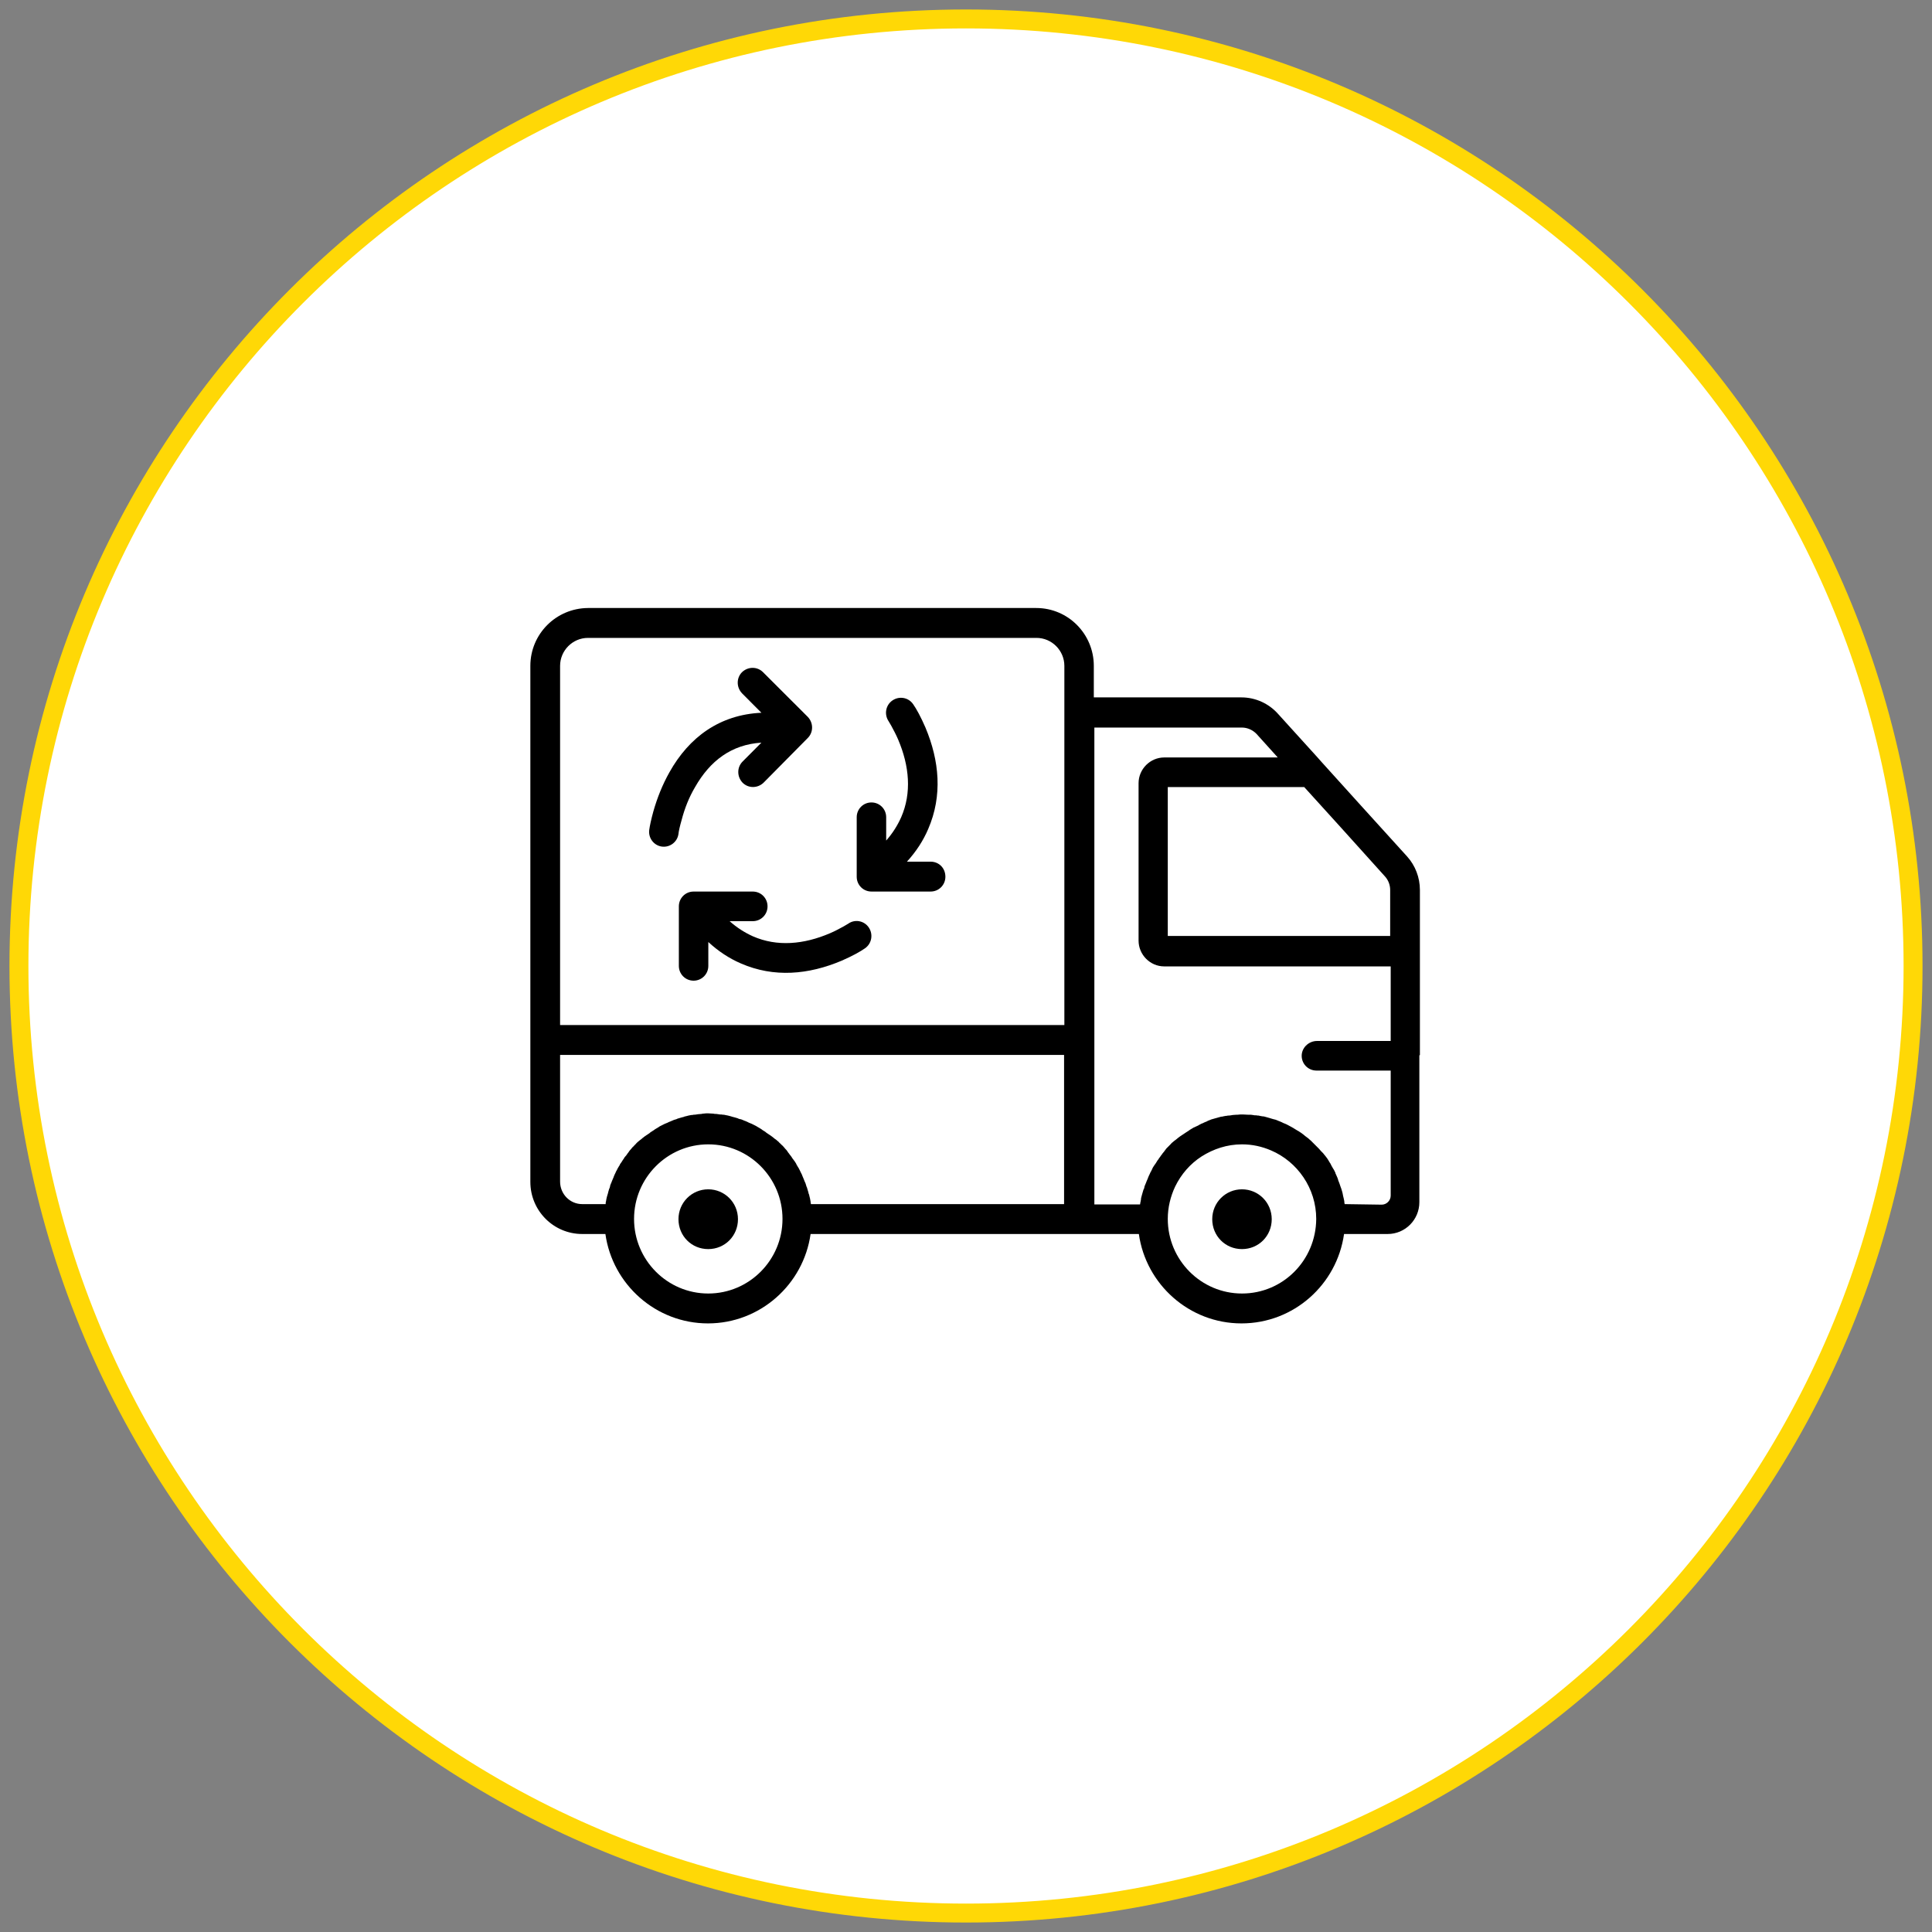 <svg width="102" height="102" viewBox="0 0 102 102" version="1.1" xmlns="http://www.w3.org/2000/svg" xmlns:xlink="http://www.w3.org/1999/xlink">
<rect x="0" y="0" width="102" height="102" fill="#808080" stroke="none"/>
<title>&#208;&#159;&#208;&#190;&#209;&#129;&#209;&#130;&#208;&#176;&#208;&#178;&#209;&#137;&#208;&#184;&#208;&#186;</title>
<desc>Created using Figma</desc>
<g id="Canvas" transform="translate(-7753 -2670)">
<g id="&#208;&#159;&#208;&#190;&#209;&#129;&#209;&#130;&#208;&#176;&#208;&#178;&#209;&#137;&#208;&#184;&#208;&#186;">
<g id="&#208;&#154;&#209;&#128;&#209;&#131;&#208;&#179;">
<use xlink:href="#path0_fill" transform="translate(7754 2671)" fill="#FFFFFF"/>
<use xlink:href="#path1_stroke" transform="translate(7754 2671)" fill="#FFD806"/>
</g>
<g id="truck">
<g id="Shape">
<use xlink:href="#path2_fill" transform="translate(7781 2702.1)"/>
</g>
<g id="Shape">
<use xlink:href="#path3_fill" transform="translate(7788.82 2732.79)"/>
</g>
<g id="Shape">
<use xlink:href="#path3_fill" transform="translate(7817 2732.79)"/>
</g>
<g id="Shape">
<use xlink:href="#path4_fill" transform="translate(7787.27 2705.26)"/>
</g>
<g id="Shape">
<use xlink:href="#path5_fill" transform="translate(7798.23 2706.84)"/>
</g>
<g id="Shape">
<use xlink:href="#path6_fill" transform="translate(7788.84 2717.07)"/>
</g>
</g>
</g>
</g>
<defs>
<path id="path0_fill" fill-rule="evenodd" d="M 50 100C 77.614 100 100 77.614 100 50C 100 22.386 77.614 0 50 0C 22.386 0 0 22.386 0 50C 0 77.614 22.386 100 50 100Z"/>
<path id="path1_stroke" d="M 50 100.5C 77.89 100.5 100.5 77.89 100.5 50L 99.5 50C 99.5 77.338 77.338 99.5 50 99.5L 50 100.5ZM 100.5 50C 100.5 22.11 77.89 -0.5 50 -0.5L 50 0.5C 77.338 0.5 99.5 22.662 99.5 50L 100.5 50ZM 50 -0.5C 22.11 -0.5 -0.5 22.11 -0.5 50L 0.5 50C 0.5 22.662 22.662 0.5 50 0.5L 50 -0.5ZM -0.5 50C -0.5 77.89 22.11 100.5 50 100.5L 50 99.5C 22.662 99.5 0.5 77.338 0.5 50L -0.5 50Z"/>
<path id="path2_fill" fill-rule="evenodd" d="M 46.287 13.116L 43.91 10.495L 41.778 8.136L 41.547 7.875L 39.473 5.588C 38.983 5.038 38.277 4.719 37.542 4.719L 29.748 4.719L 29.748 3.054C 29.748 1.375 28.395 0 26.709 0L 3.04 0C 1.354 0.014 0 1.375 0 3.054L 0 22.033L 0 23.611L 0 30.299C 0 31.819 1.225 33.049 2.737 33.049L 3.962 33.049C 4.336 35.713 6.627 37.769 9.378 37.769C 12.13 37.769 14.42 35.713 14.795 33.049L 29.72 33.049L 32.126 33.049C 32.501 35.713 34.791 37.769 37.542 37.769C 40.309 37.769 42.584 35.713 42.959 33.049L 45.264 33.049C 46.187 33.049 46.935 32.296 46.935 31.37L 46.935 23.611L 46.964 23.611L 46.964 14.882C 46.964 14.23 46.719 13.593 46.287 13.116ZM 9.393 36.191C 7.232 36.191 5.475 34.425 5.475 32.253C 5.475 30.082 7.232 28.316 9.393 28.316C 11.554 28.316 13.312 30.082 13.312 32.253C 13.312 34.425 11.554 36.191 9.393 36.191ZM 14.81 31.471L 28.178 31.471L 28.178 23.596L 1.57 23.596L 1.57 30.284C 1.57 30.936 2.088 31.471 2.737 31.471L 3.976 31.471L 3.976 31.443C 3.976 31.414 3.976 31.385 3.99 31.341C 3.996 31.317 4 31.295 4.003 31.274L 4.004 31.263C 4.008 31.237 4.012 31.212 4.019 31.182C 4.026 31.16 4.03 31.142 4.033 31.124C 4.037 31.106 4.04 31.088 4.047 31.066L 4.069 30.994L 4.091 30.921L 4.099 30.891L 4.101 30.882L 4.103 30.873L 4.105 30.865C 4.108 30.846 4.112 30.828 4.12 30.806C 4.133 30.753 4.146 30.712 4.159 30.672L 4.163 30.661C 4.183 30.631 4.189 30.607 4.196 30.581L 4.206 30.545C 4.206 30.504 4.22 30.471 4.234 30.439L 4.249 30.4C 4.264 30.371 4.278 30.342 4.292 30.299C 4.301 30.264 4.315 30.235 4.328 30.207L 4.331 30.2L 4.333 30.196C 4.339 30.182 4.346 30.168 4.35 30.154C 4.356 30.135 4.363 30.122 4.369 30.109L 4.372 30.104C 4.379 30.089 4.386 30.075 4.394 30.053C 4.401 30.02 4.415 29.991 4.427 29.965L 4.429 29.961L 4.433 29.952L 4.435 29.948C 4.441 29.934 4.447 29.921 4.451 29.908L 4.494 29.821C 4.508 29.778 4.538 29.72 4.566 29.676L 4.609 29.589L 4.647 29.525C 4.672 29.481 4.695 29.441 4.725 29.401C 4.725 29.385 4.725 29.378 4.728 29.372C 4.729 29.367 4.733 29.364 4.739 29.358C 4.794 29.288 4.836 29.219 4.878 29.15L 4.883 29.141C 4.89 29.134 4.896 29.126 4.901 29.117L 4.905 29.112L 4.908 29.107C 4.914 29.098 4.92 29.089 4.926 29.083C 4.955 29.025 4.984 28.981 5.027 28.938C 5.042 28.924 5.07 28.895 5.085 28.866C 5.097 28.854 5.106 28.839 5.117 28.822L 5.119 28.819C 5.133 28.797 5.148 28.773 5.171 28.75C 5.179 28.736 5.189 28.722 5.2 28.707L 5.203 28.703C 5.213 28.689 5.223 28.676 5.229 28.663C 5.251 28.641 5.265 28.623 5.279 28.605C 5.294 28.587 5.309 28.569 5.33 28.547C 5.345 28.533 5.355 28.518 5.366 28.503C 5.377 28.489 5.388 28.475 5.402 28.46C 5.43 28.442 5.445 28.423 5.464 28.401L 5.503 28.359L 5.575 28.287C 5.593 28.259 5.612 28.243 5.634 28.223L 5.676 28.185C 5.69 28.171 5.705 28.16 5.719 28.149C 5.733 28.138 5.748 28.127 5.762 28.113C 5.783 28.099 5.801 28.084 5.819 28.07C 5.837 28.055 5.855 28.041 5.877 28.026C 5.906 27.997 5.935 27.968 5.964 27.954C 5.993 27.925 6.036 27.896 6.079 27.867C 6.094 27.859 6.108 27.848 6.123 27.838L 6.127 27.834L 6.131 27.831L 6.136 27.828L 6.14 27.825L 6.166 27.809L 6.295 27.722C 6.31 27.707 6.338 27.678 6.367 27.664C 6.396 27.642 6.421 27.628 6.446 27.613C 6.472 27.599 6.497 27.584 6.525 27.563C 6.533 27.555 6.543 27.548 6.554 27.541C 6.565 27.534 6.576 27.527 6.583 27.519L 6.799 27.389C 6.799 27.381 6.809 27.377 6.819 27.373C 6.827 27.37 6.836 27.366 6.842 27.36L 7.015 27.273L 7.102 27.23C 7.123 27.223 7.148 27.212 7.174 27.201C 7.199 27.19 7.225 27.179 7.246 27.172L 7.27 27.158C 7.287 27.148 7.303 27.138 7.333 27.128C 7.367 27.12 7.396 27.106 7.422 27.093C 7.441 27.085 7.458 27.076 7.477 27.071C 7.498 27.063 7.512 27.056 7.526 27.049C 7.541 27.042 7.556 27.034 7.577 27.027C 7.635 27.012 7.678 26.998 7.721 26.984C 7.751 26.963 7.775 26.957 7.801 26.95L 7.836 26.94C 7.895 26.925 7.938 26.911 7.981 26.897C 8.002 26.89 8.021 26.886 8.038 26.882C 8.056 26.879 8.074 26.875 8.096 26.868C 8.124 26.849 8.158 26.843 8.19 26.836C 8.208 26.833 8.225 26.83 8.24 26.825C 8.262 26.817 8.279 26.814 8.297 26.81C 8.315 26.806 8.334 26.803 8.355 26.795C 8.375 26.789 8.399 26.785 8.422 26.782L 8.427 26.781C 8.453 26.777 8.478 26.774 8.5 26.767C 8.542 26.767 8.571 26.767 8.615 26.752C 8.658 26.752 8.715 26.752 8.773 26.738C 8.786 26.738 8.799 26.735 8.813 26.731C 8.831 26.727 8.85 26.723 8.874 26.723C 8.901 26.723 8.928 26.72 8.955 26.717L 8.96 26.716C 8.989 26.712 9.018 26.709 9.047 26.709C 9.076 26.694 9.104 26.694 9.133 26.694C 9.205 26.679 9.32 26.679 9.393 26.679C 9.421 26.679 9.455 26.682 9.491 26.685L 9.499 26.685L 9.505 26.686L 9.51 26.686C 9.558 26.69 9.606 26.694 9.652 26.694C 9.666 26.694 9.681 26.698 9.695 26.701C 9.709 26.705 9.724 26.709 9.738 26.709C 9.796 26.709 9.854 26.709 9.911 26.723C 9.924 26.723 9.937 26.726 9.951 26.729C 9.969 26.733 9.988 26.738 10.012 26.738C 10.055 26.738 10.113 26.738 10.17 26.752C 10.214 26.752 10.242 26.752 10.286 26.767C 10.306 26.773 10.329 26.777 10.352 26.78L 10.357 26.781L 10.361 26.782C 10.385 26.785 10.409 26.789 10.43 26.795C 10.451 26.802 10.469 26.806 10.487 26.81L 10.491 26.811C 10.508 26.814 10.525 26.818 10.545 26.825L 10.614 26.845L 10.689 26.868C 10.71 26.875 10.729 26.879 10.747 26.882L 10.751 26.883C 10.767 26.887 10.784 26.89 10.804 26.897C 10.862 26.911 10.905 26.925 10.948 26.94C 10.979 26.96 11.002 26.966 11.027 26.973L 11.063 26.984C 11.104 26.984 11.139 26.998 11.17 27.012L 11.207 27.027C 11.229 27.034 11.244 27.041 11.258 27.049C 11.273 27.056 11.287 27.063 11.309 27.071C 11.343 27.079 11.373 27.093 11.4 27.106C 11.418 27.114 11.435 27.123 11.453 27.128L 11.539 27.172C 11.561 27.179 11.587 27.19 11.612 27.201C 11.637 27.212 11.662 27.223 11.683 27.23L 11.77 27.273L 11.942 27.36C 11.942 27.368 11.952 27.372 11.962 27.376C 11.97 27.379 11.979 27.383 11.986 27.389L 12.202 27.519C 12.209 27.526 12.219 27.533 12.229 27.54C 12.241 27.548 12.252 27.555 12.259 27.563C 12.288 27.584 12.313 27.599 12.339 27.613L 12.346 27.617L 12.351 27.62C 12.372 27.633 12.394 27.646 12.418 27.664C 12.432 27.678 12.461 27.707 12.49 27.722L 12.62 27.809L 12.645 27.825L 12.649 27.828L 12.654 27.831L 12.658 27.834L 12.663 27.838C 12.677 27.848 12.691 27.859 12.706 27.867C 12.727 27.881 12.745 27.895 12.762 27.909C 12.78 27.924 12.799 27.939 12.821 27.954C 12.836 27.968 12.85 27.979 12.864 27.99C 12.879 28.001 12.894 28.012 12.908 28.026L 12.934 28.043C 12.963 28.062 12.989 28.079 13.023 28.113C 13.037 28.127 13.052 28.138 13.066 28.149C 13.081 28.16 13.095 28.171 13.109 28.185C 13.127 28.213 13.146 28.229 13.168 28.248C 13.181 28.259 13.194 28.271 13.21 28.287L 13.282 28.359C 13.31 28.377 13.326 28.396 13.344 28.418L 13.351 28.425L 13.383 28.46C 13.395 28.473 13.405 28.485 13.415 28.498L 13.419 28.503C 13.43 28.518 13.44 28.533 13.455 28.547L 13.461 28.554C 13.501 28.593 13.529 28.622 13.556 28.663C 13.562 28.676 13.572 28.689 13.582 28.702L 13.585 28.707C 13.596 28.721 13.606 28.735 13.614 28.75C 13.643 28.779 13.671 28.822 13.7 28.866C 13.714 28.88 13.743 28.909 13.758 28.938C 13.779 28.96 13.794 28.985 13.808 29.011L 13.811 29.015C 13.825 29.039 13.838 29.062 13.858 29.083C 13.866 29.09 13.873 29.101 13.88 29.112C 13.887 29.123 13.895 29.133 13.902 29.141C 13.957 29.21 13.999 29.279 14.04 29.349L 14.046 29.358C 14.046 29.372 14.046 29.387 14.06 29.401C 14.082 29.429 14.1 29.462 14.117 29.494C 14.135 29.527 14.154 29.56 14.176 29.589L 14.219 29.676C 14.23 29.693 14.239 29.713 14.248 29.733L 14.251 29.738L 14.252 29.743L 14.255 29.749L 14.257 29.754L 14.259 29.758L 14.261 29.763L 14.263 29.768C 14.271 29.787 14.28 29.805 14.29 29.821L 14.334 29.908C 14.343 29.942 14.356 29.972 14.369 29.999L 14.373 30.007L 14.375 30.012C 14.381 30.026 14.387 30.039 14.392 30.052C 14.398 30.072 14.404 30.085 14.411 30.098L 14.413 30.103C 14.42 30.118 14.428 30.132 14.435 30.154C 14.444 30.189 14.457 30.219 14.47 30.246C 14.479 30.264 14.487 30.282 14.493 30.299L 14.495 30.304C 14.509 30.331 14.523 30.359 14.536 30.4C 14.55 30.458 14.565 30.502 14.579 30.545C 14.6 30.576 14.605 30.599 14.612 30.625L 14.622 30.661C 14.637 30.718 14.651 30.762 14.665 30.805L 14.674 30.836L 14.676 30.845L 14.678 30.853L 14.68 30.862C 14.683 30.881 14.687 30.899 14.694 30.921C 14.713 30.95 14.72 30.984 14.726 31.016C 14.729 31.034 14.732 31.051 14.737 31.066C 14.743 31.084 14.747 31.099 14.749 31.114L 14.752 31.123C 14.755 31.141 14.759 31.16 14.766 31.182C 14.773 31.21 14.777 31.235 14.78 31.26C 14.784 31.286 14.788 31.311 14.795 31.341C 14.795 31.37 14.795 31.399 14.81 31.442L 14.81 31.471ZM 28.193 4.719L 28.193 22.018L 1.57 22.018L 1.57 3.054C 1.57 2.244 2.233 1.578 3.04 1.578L 26.724 1.578C 27.53 1.578 28.193 2.244 28.193 3.054L 28.193 4.719ZM 42.786 11.581L 40.856 9.453L 33.653 9.453L 33.653 17.314L 45.394 17.314L 45.394 14.881C 45.394 14.621 45.293 14.36 45.12 14.172L 42.786 11.581ZM 37.571 36.191C 35.41 36.191 33.653 34.425 33.653 32.253C 33.653 31.645 33.797 31.066 34.042 30.545C 34.359 29.894 34.834 29.343 35.44 28.953C 36.059 28.562 36.779 28.316 37.571 28.316C 38.119 28.316 38.623 28.431 39.099 28.634C 40.496 29.228 41.49 30.632 41.49 32.253C 41.475 34.439 39.732 36.191 37.571 36.191ZM 41.533 22.858L 45.422 22.858L 45.422 18.921L 33.465 18.921C 32.716 18.921 32.111 18.298 32.111 17.56L 32.111 9.25C 32.111 8.498 32.73 7.89 33.465 7.89L 39.459 7.89L 38.349 6.659C 38.148 6.442 37.859 6.312 37.571 6.312L 29.777 6.312L 29.777 22.047L 29.777 23.625L 29.777 31.487L 32.183 31.487C 32.191 31.479 32.195 31.475 32.196 31.471L 32.197 31.458C 32.197 31.429 32.197 31.4 32.211 31.371C 32.219 31.348 32.222 31.322 32.226 31.293C 32.23 31.267 32.233 31.239 32.24 31.212C 32.24 31.169 32.24 31.154 32.255 31.11L 32.276 31.032L 32.298 30.951C 32.306 30.935 32.309 30.919 32.313 30.901C 32.316 30.886 32.32 30.869 32.327 30.85L 32.349 30.777L 32.37 30.705C 32.391 30.684 32.397 30.663 32.403 30.637L 32.413 30.604C 32.413 30.562 32.428 30.528 32.441 30.496L 32.456 30.459C 32.464 30.437 32.471 30.423 32.478 30.408C 32.485 30.394 32.492 30.379 32.499 30.357C 32.508 30.323 32.522 30.294 32.534 30.267C 32.543 30.248 32.551 30.23 32.557 30.213C 32.565 30.191 32.572 30.177 32.579 30.162C 32.586 30.148 32.593 30.133 32.601 30.111C 32.609 30.076 32.623 30.047 32.636 30.02C 32.644 30.001 32.652 29.984 32.658 29.967L 32.701 29.88C 32.716 29.836 32.745 29.778 32.773 29.735L 32.816 29.648C 32.845 29.575 32.874 29.518 32.917 29.46C 32.924 29.453 32.928 29.446 32.932 29.439C 32.935 29.431 32.939 29.424 32.946 29.416C 33.002 29.347 33.044 29.277 33.085 29.208L 33.09 29.199C 33.09 29.185 33.119 29.156 33.133 29.141C 33.151 29.117 33.165 29.096 33.177 29.075C 33.194 29.047 33.209 29.022 33.234 28.996C 33.242 28.982 33.252 28.968 33.263 28.954C 33.274 28.939 33.285 28.924 33.292 28.91C 33.321 28.881 33.35 28.837 33.378 28.794C 33.393 28.779 33.404 28.765 33.415 28.75C 33.425 28.736 33.437 28.721 33.451 28.707C 33.465 28.685 33.48 28.667 33.494 28.649C 33.508 28.631 33.523 28.613 33.537 28.591C 33.551 28.562 33.58 28.533 33.609 28.504L 33.71 28.403L 33.796 28.316C 33.812 28.3 33.824 28.287 33.834 28.274C 33.853 28.252 33.87 28.233 33.897 28.215C 33.911 28.2 33.926 28.189 33.94 28.179C 33.955 28.168 33.969 28.157 33.983 28.142C 34.006 28.127 34.024 28.113 34.042 28.098C 34.06 28.084 34.078 28.07 34.099 28.055C 34.113 28.041 34.127 28.03 34.142 28.019C 34.156 28.008 34.171 27.998 34.185 27.983C 34.208 27.968 34.226 27.954 34.244 27.939C 34.262 27.925 34.279 27.91 34.3 27.896C 34.315 27.889 34.329 27.878 34.344 27.867C 34.358 27.856 34.372 27.846 34.387 27.838L 34.517 27.752C 34.531 27.744 34.545 27.733 34.56 27.723C 34.574 27.712 34.589 27.701 34.603 27.694C 34.632 27.672 34.657 27.657 34.683 27.643C 34.708 27.628 34.732 27.614 34.761 27.592C 34.769 27.585 34.779 27.578 34.79 27.571C 34.801 27.563 34.812 27.556 34.819 27.549L 35.035 27.419C 35.05 27.419 35.064 27.419 35.078 27.404C 35.107 27.389 35.14 27.375 35.172 27.36C 35.205 27.346 35.237 27.331 35.266 27.317C 35.28 27.302 35.309 27.288 35.338 27.274L 35.378 27.253C 35.417 27.231 35.453 27.212 35.496 27.201L 35.583 27.158C 35.605 27.151 35.63 27.139 35.656 27.128C 35.681 27.118 35.706 27.107 35.727 27.1C 35.746 27.081 35.765 27.074 35.784 27.068C 35.794 27.065 35.803 27.061 35.813 27.056C 35.835 27.049 35.861 27.038 35.887 27.027C 35.912 27.016 35.936 27.006 35.957 26.998C 35.978 26.991 35.993 26.988 36.008 26.984C 36.022 26.98 36.036 26.977 36.058 26.97L 36.135 26.948L 36.216 26.926C 36.238 26.919 36.252 26.916 36.266 26.912C 36.281 26.908 36.295 26.905 36.317 26.897L 36.397 26.875L 36.476 26.854C 36.519 26.854 36.534 26.854 36.577 26.839C 36.6 26.832 36.627 26.828 36.655 26.824C 36.681 26.821 36.708 26.817 36.735 26.811C 36.764 26.811 36.793 26.811 36.822 26.796C 36.879 26.796 36.937 26.796 36.995 26.782C 37.009 26.782 37.023 26.778 37.038 26.774C 37.052 26.77 37.066 26.767 37.081 26.767C 37.108 26.767 37.138 26.764 37.17 26.76C 37.206 26.757 37.245 26.752 37.283 26.752L 37.34 26.752C 37.427 26.738 37.527 26.738 37.614 26.738C 37.657 26.738 37.704 26.741 37.751 26.745C 37.798 26.749 37.845 26.752 37.888 26.752L 37.945 26.752C 38.003 26.752 38.089 26.752 38.147 26.767C 38.161 26.767 38.176 26.77 38.19 26.774C 38.205 26.778 38.219 26.782 38.233 26.782C 38.291 26.782 38.349 26.782 38.406 26.796C 38.45 26.796 38.464 26.796 38.507 26.811C 38.53 26.818 38.557 26.822 38.586 26.826C 38.611 26.829 38.639 26.832 38.666 26.839C 38.709 26.839 38.723 26.839 38.767 26.854L 38.846 26.875L 38.925 26.897C 38.939 26.904 38.957 26.908 38.975 26.912C 38.993 26.915 39.011 26.919 39.026 26.926L 39.097 26.948L 39.17 26.97C 39.191 26.977 39.206 26.98 39.221 26.984L 39.271 26.998C 39.302 26.998 39.34 27.014 39.376 27.027L 39.415 27.042C 39.437 27.049 39.451 27.057 39.466 27.064C 39.48 27.071 39.494 27.078 39.516 27.085C 39.55 27.094 39.579 27.108 39.606 27.121C 39.625 27.129 39.642 27.137 39.66 27.143L 39.747 27.187C 39.768 27.194 39.792 27.204 39.816 27.215C 39.842 27.226 39.868 27.237 39.891 27.245L 39.977 27.288C 40.013 27.31 40.049 27.328 40.085 27.346C 40.121 27.364 40.157 27.382 40.193 27.404L 40.409 27.534C 40.423 27.541 40.434 27.549 40.445 27.556C 40.456 27.563 40.466 27.57 40.481 27.578C 40.539 27.606 40.582 27.636 40.625 27.665C 40.64 27.672 40.654 27.683 40.668 27.693C 40.683 27.704 40.697 27.715 40.711 27.722C 40.733 27.737 40.752 27.752 40.77 27.766C 40.788 27.781 40.805 27.795 40.827 27.809C 40.841 27.824 40.855 27.834 40.87 27.846C 40.884 27.856 40.898 27.867 40.913 27.882C 40.935 27.896 40.953 27.911 40.971 27.925C 40.989 27.94 41.007 27.954 41.028 27.968C 41.057 27.983 41.086 28.012 41.115 28.041C 41.136 28.055 41.151 28.07 41.165 28.084C 41.18 28.099 41.194 28.113 41.216 28.128L 41.302 28.215L 41.389 28.302L 41.475 28.388L 41.562 28.475L 41.648 28.562C 41.662 28.584 41.677 28.598 41.691 28.613C 41.706 28.627 41.72 28.642 41.734 28.663L 41.821 28.75C 41.85 28.779 41.878 28.808 41.907 28.852C 41.922 28.866 41.933 28.881 41.944 28.895C 41.954 28.91 41.965 28.924 41.979 28.939C 41.993 28.96 42.008 28.978 42.023 28.996C 42.037 29.014 42.052 29.032 42.066 29.054C 42.073 29.069 42.084 29.084 42.095 29.098C 42.105 29.113 42.116 29.127 42.123 29.141L 42.157 29.2C 42.184 29.247 42.208 29.288 42.239 29.329C 42.246 29.351 42.257 29.37 42.268 29.388C 42.278 29.406 42.289 29.424 42.296 29.445C 42.31 29.474 42.329 29.503 42.346 29.532C 42.364 29.561 42.382 29.59 42.397 29.619C 42.411 29.633 42.424 29.659 42.438 29.687L 42.44 29.691C 42.448 29.713 42.459 29.731 42.469 29.75C 42.48 29.768 42.491 29.785 42.498 29.807C 42.498 29.834 42.509 29.855 42.521 29.878C 42.528 29.892 42.536 29.906 42.541 29.923C 42.548 29.944 42.559 29.966 42.57 29.988C 42.581 30.009 42.592 30.031 42.599 30.053C 42.606 30.076 42.614 30.094 42.622 30.113L 42.642 30.169C 42.642 30.198 42.655 30.227 42.668 30.256C 42.674 30.27 42.681 30.285 42.685 30.299C 42.693 30.322 42.7 30.34 42.708 30.359L 42.728 30.415L 42.772 30.545L 42.794 30.605C 42.801 30.622 42.808 30.64 42.815 30.661C 42.83 30.719 42.844 30.762 42.858 30.806C 42.865 30.827 42.869 30.845 42.873 30.862C 42.876 30.881 42.88 30.899 42.887 30.921C 42.894 30.948 42.898 30.971 42.9 30.993C 42.904 31.019 42.908 31.043 42.916 31.066C 42.923 31.088 42.927 31.107 42.93 31.125C 42.934 31.143 42.938 31.161 42.944 31.182C 42.952 31.204 42.956 31.23 42.959 31.255C 42.962 31.28 42.966 31.305 42.973 31.327C 42.973 31.37 42.973 31.399 42.988 31.443L 42.988 31.471L 44.947 31.5C 45.206 31.5 45.422 31.283 45.422 31.023L 45.422 24.421L 41.504 24.421C 41.043 24.421 40.683 24.03 40.726 23.567C 40.769 23.162 41.129 22.858 41.533 22.858Z"/>
<path id="path3_fill" d="M 1.57 0C 0.706 0 0 0.695 0 1.578C 0 2.461 0.691 3.156 1.57 3.156C 2.449 3.156 3.141 2.461 3.141 1.578C 3.141 0.695 2.435 0 1.57 0Z"/>
<path id="path4_fill" d="M 8.377 2.588L 6.014 0.228C 5.712 -0.076 5.222 -0.076 4.905 0.228C 4.603 0.532 4.603 1.024 4.905 1.343L 5.928 2.37C 3.724 2.472 2.11 3.659 1.073 5.512C 0.699 6.178 0.425 6.873 0.223 7.582C 0.108 8.002 0.036 8.335 0.007 8.552C -0.051 8.986 0.252 9.377 0.67 9.435C 1.102 9.493 1.491 9.189 1.549 8.769C 1.563 8.624 1.621 8.364 1.721 8.016C 1.88 7.408 2.11 6.829 2.427 6.293C 3.22 4.904 4.343 4.05 5.928 3.948L 4.934 4.947C 4.632 5.251 4.632 5.743 4.934 6.062C 5.237 6.366 5.726 6.366 6.043 6.062L 8.377 3.702C 8.68 3.398 8.68 2.906 8.377 2.588Z"/>
<path id="path5_fill" d="M 3.904 8.652L 2.651 8.652C 3.141 8.116 3.515 7.537 3.774 6.929C 4.538 5.163 4.365 3.324 3.63 1.573C 3.385 1.008 3.155 0.588 2.982 0.342C 2.737 -0.02 2.247 -0.107 1.887 0.14C 1.527 0.386 1.441 0.878 1.686 1.24C 1.714 1.283 1.758 1.356 1.83 1.486C 1.945 1.703 2.074 1.935 2.19 2.21C 2.78 3.599 2.91 5.018 2.348 6.306C 2.161 6.726 1.902 7.146 1.556 7.537L 1.556 6.306C 1.556 5.872 1.21 5.525 0.778 5.525C 0.346 5.525 0 5.872 0 6.306L 0 9.448C 0 9.882 0.346 10.229 0.778 10.229L 3.904 10.229C 4.336 10.229 4.682 9.882 4.682 9.448C 4.682 8.984 4.336 8.652 3.904 8.652Z"/>
<path id="path6_fill" d="M 10.027 1.896C 9.782 1.534 9.292 1.448 8.946 1.694C 8.903 1.723 8.831 1.766 8.701 1.839C 8.485 1.954 8.255 2.085 7.981 2.2C 6.598 2.794 5.186 2.924 3.904 2.36C 3.486 2.171 3.069 1.911 2.68 1.563L 3.904 1.563C 4.336 1.563 4.682 1.216 4.682 0.782C 4.682 0.347 4.336 0 3.904 0L 0.778 0C 0.346 0 0 0.347 0 0.782L 0 3.923C 0 4.357 0.346 4.705 0.778 4.705C 1.21 4.705 1.556 4.357 1.556 3.923L 1.556 2.664C 2.089 3.156 2.665 3.532 3.27 3.793C 5.028 4.56 6.857 4.386 8.6 3.648C 9.162 3.402 9.58 3.17 9.825 2.997C 10.185 2.75 10.271 2.258 10.027 1.896Z"/>
</defs>
</svg>
